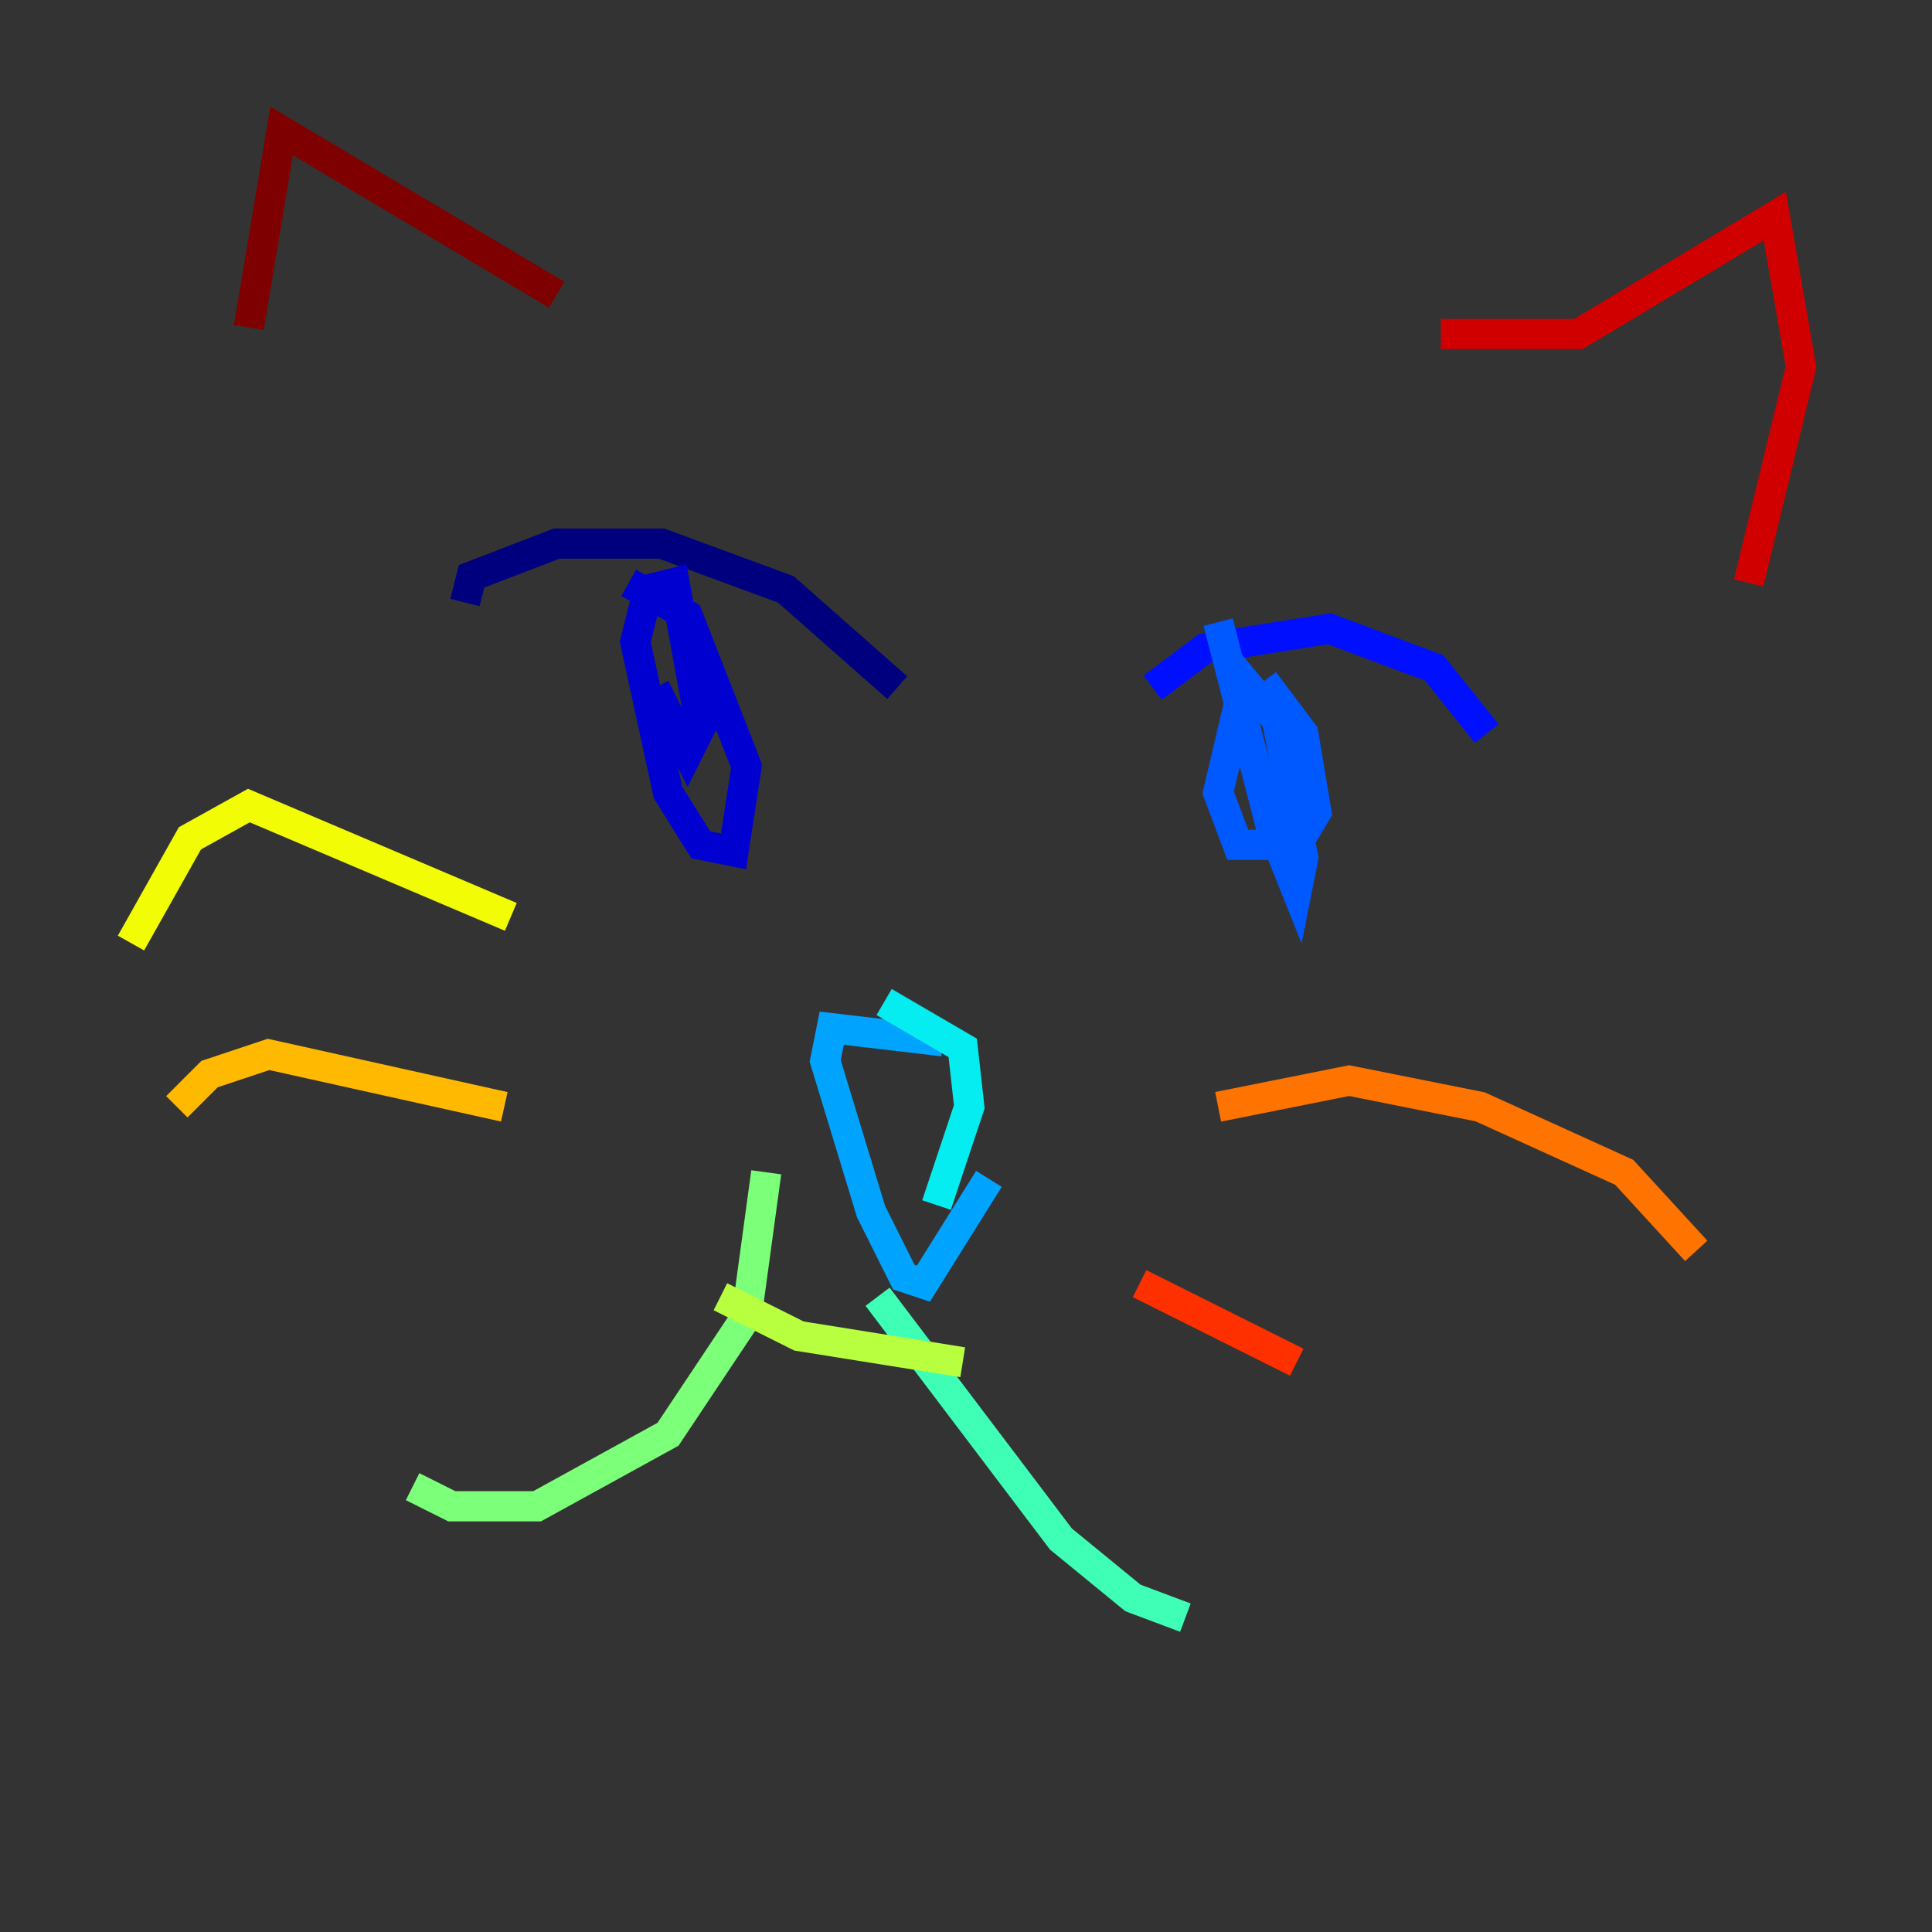<?xml version="1.0" encoding="utf-8" ?>
<svg baseProfile="tiny" height="128" version="1.2" viewBox="0,0,128,128" width="128" xmlns="http://www.w3.org/2000/svg" xmlns:ev="http://www.w3.org/2001/xml-events" xmlns:xlink="http://www.w3.org/1999/xlink"><rect x="0" y="0" width="128" height="128" fill="#333333" stroke="none"/><defs /><polyline fill="none" points="59.444,45.559 52.068,39.051 43.824,36.014 36.881,36.014 31.241,38.183 30.807,39.919" stroke="#00007f" stroke-width="2" /><polyline fill="none" points="41.654,38.617 45.559,40.786 49.464,50.766 48.597,56.407 46.427,55.973 44.258,52.502 42.088,42.522 42.956,39.051 44.691,38.617 46.427,48.163 45.559,49.898 43.39,45.559" stroke="#0000d1" stroke-width="2" /><polyline fill="none" points="76.366,45.559 79.837,42.956 88.081,41.654 95.024,44.258 98.495,48.597" stroke="#0010ff" stroke-width="2" /><polyline fill="none" points="83.742,45.125 86.346,48.597 87.214,53.803 85.912,55.973 82.007,55.973 80.705,52.502 82.441,45.125 84.61,47.729 86.346,56.841 85.912,59.01 84.176,54.671 80.705,41.22" stroke="#0058ff" stroke-width="2" /><polyline fill="none" points="62.481,68.99 55.105,68.122 54.671,70.291 57.709,80.271 59.878,84.61 61.18,85.044 65.519,78.102" stroke="#00a4ff" stroke-width="2" /><polyline fill="none" points="58.576,66.386 63.783,69.424 64.217,73.329 62.047,79.837" stroke="#05ecf1" stroke-width="2" /><polyline fill="none" points="58.142,85.912 70.291,101.966 75.064,105.871 78.536,107.173" stroke="#3fffb7" stroke-width="2" /><polyline fill="none" points="50.766,77.668 49.464,87.214 44.258,95.024 35.58,99.797 29.939,99.797 27.336,98.495" stroke="#7cff79" stroke-width="2" /><polyline fill="none" points="63.783,90.251 52.936,88.515 47.729,85.912" stroke="#b7ff3f" stroke-width="2" /><polyline fill="none" points="33.844,60.746 16.488,53.37 12.583,55.539 8.678,62.481" stroke="#f1fc05" stroke-width="2" /><polyline fill="none" points="33.41,73.329 17.79,69.858 13.885,71.159 11.715,73.329" stroke="#ffb900" stroke-width="2" /><polyline fill="none" points="80.705,73.329 89.383,71.593 98.061,73.329 107.607,77.668 112.38,82.875" stroke="#ff7300" stroke-width="2" /><polyline fill="none" points="75.498,85.044 85.912,90.251" stroke="#ff3000" stroke-width="2" /><polyline fill="none" points="95.458,22.129 104.57,22.129 117.586,14.319 119.322,24.298 115.851,38.617" stroke="#d10000" stroke-width="2" /><polyline fill="none" points="36.881,19.525 18.658,8.678 16.488,21.695" stroke="#7f0000" stroke-width="2" /></svg>
